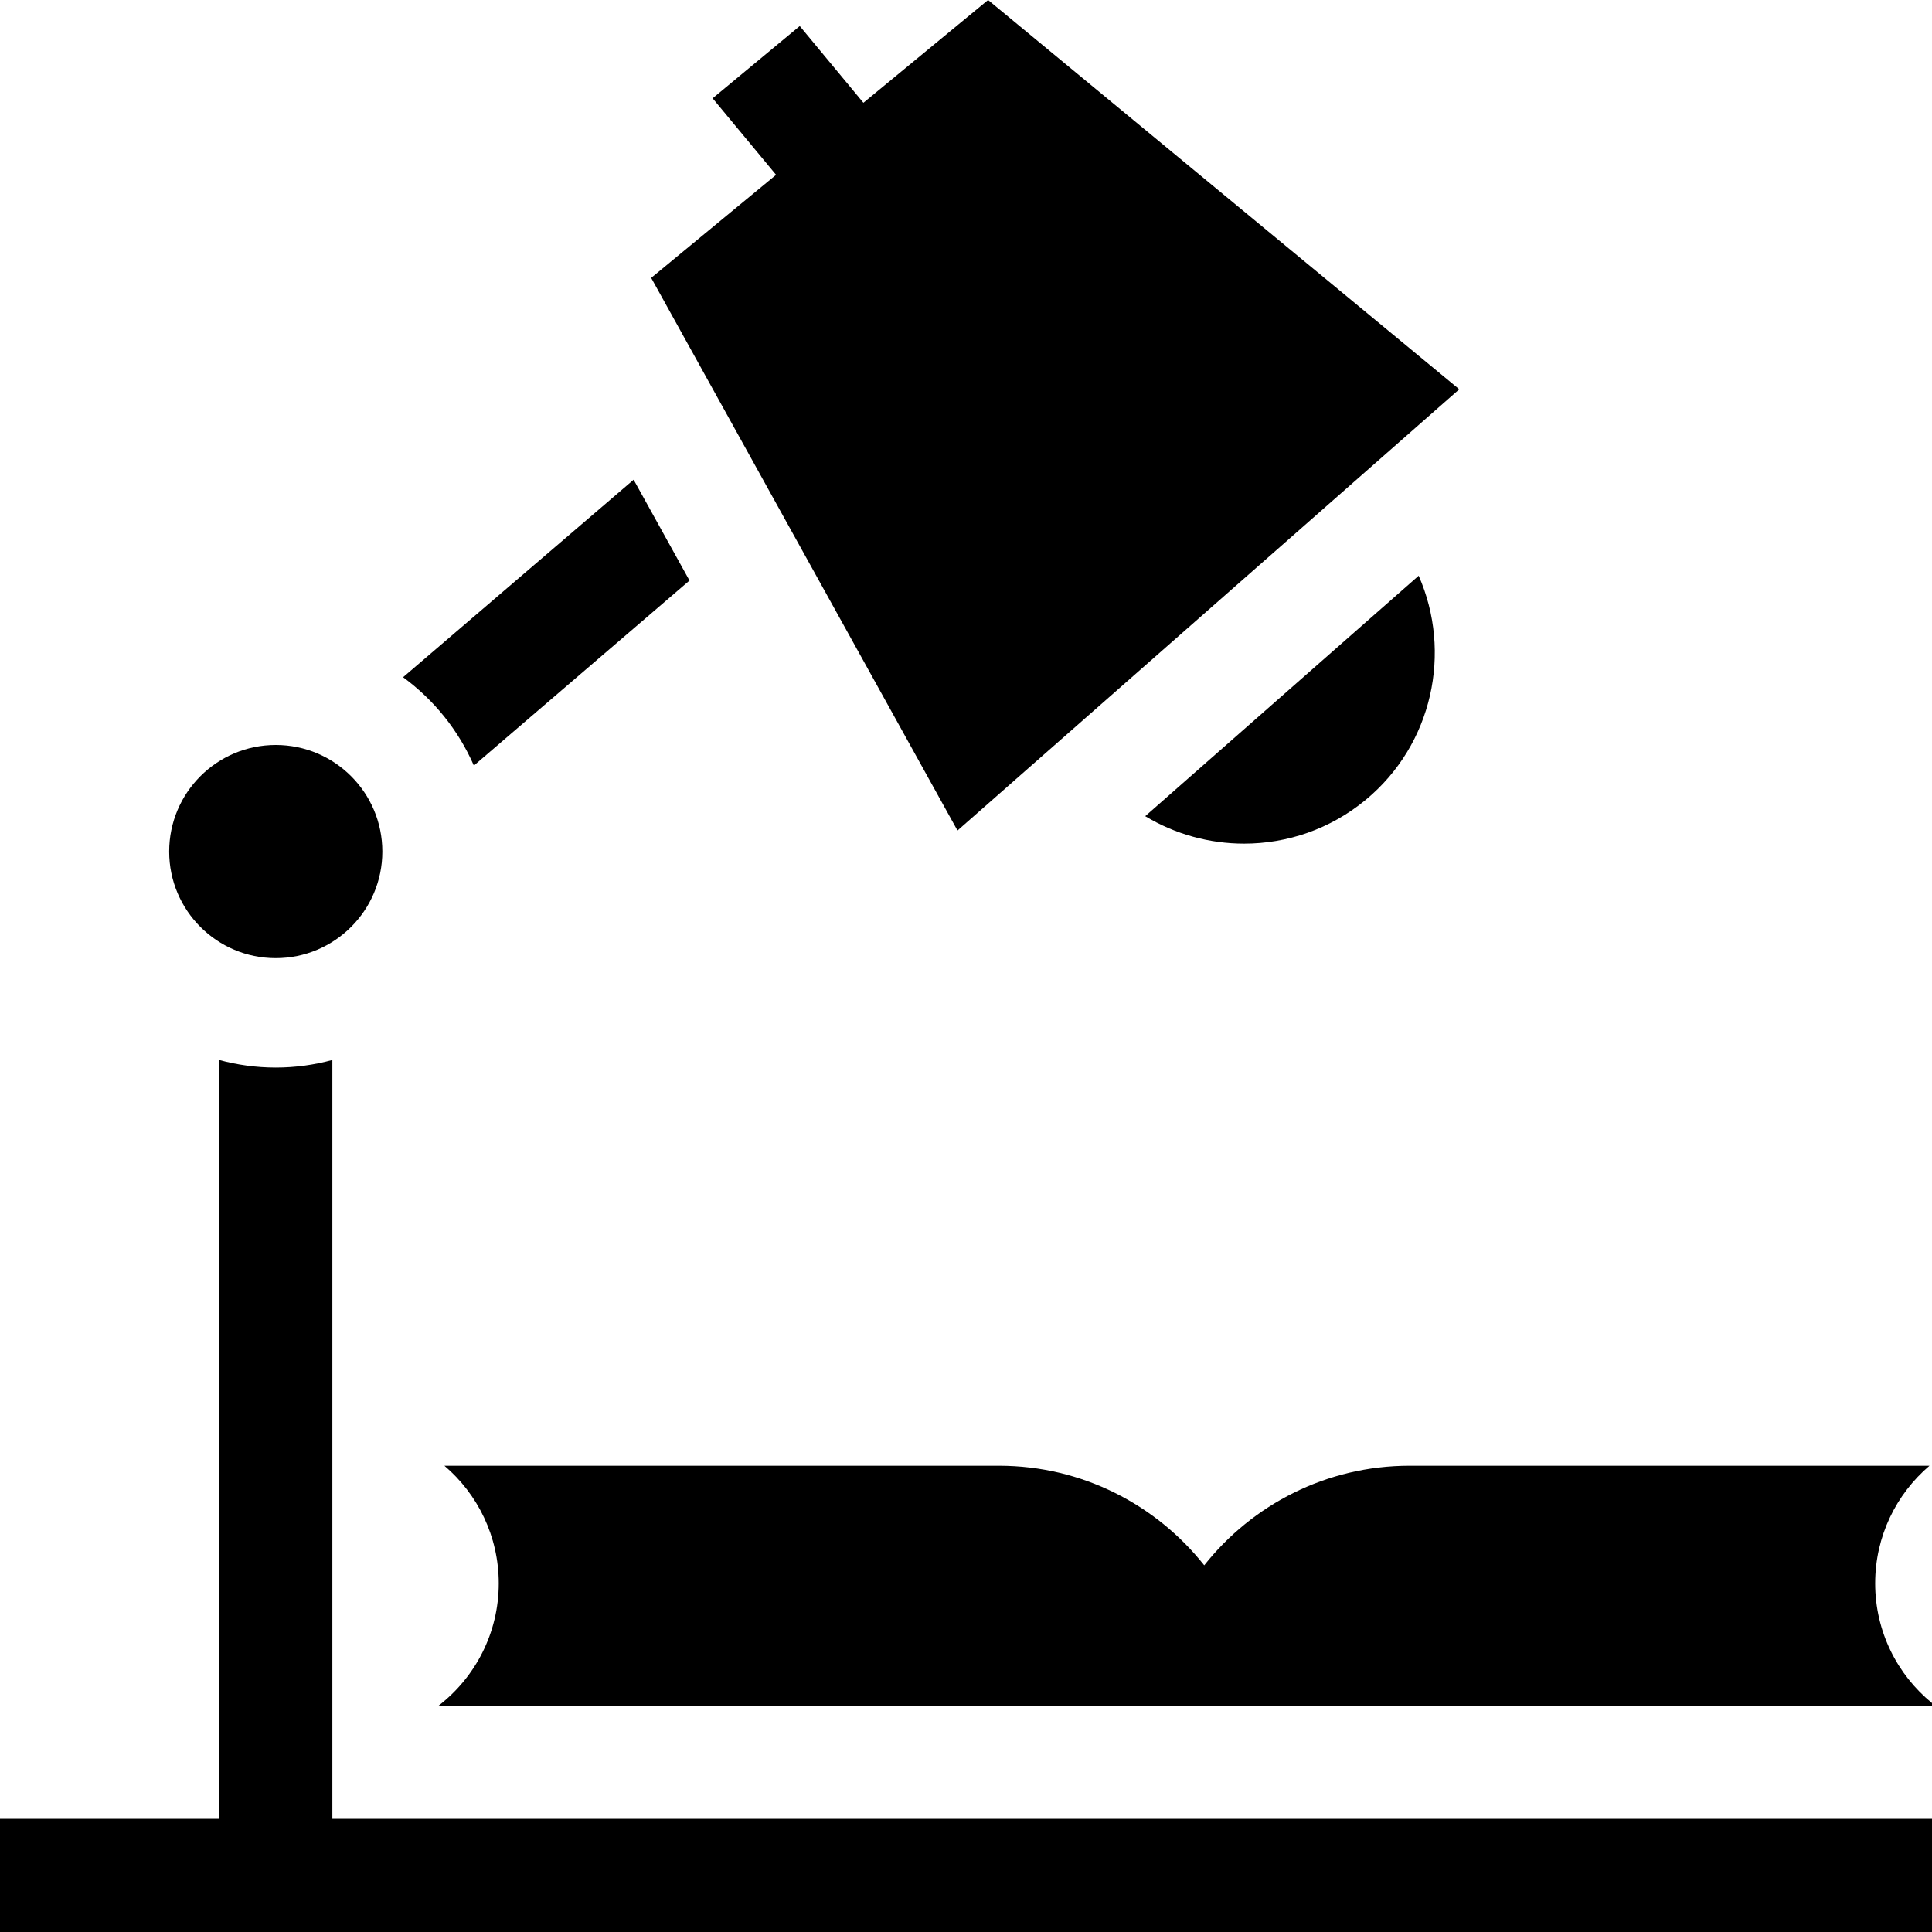 <svg id="Capa_1" enable-background="new 0 0 512 512" height="512" viewBox="0 0 512 512" width="512" xmlns="http://www.w3.org/2000/svg"><g><path d="m125.581 202.887 57.144-49.041-14.808-26.717-61.095 52.34c8.155 5.971 14.675 14.044 18.759 23.418z"/><path d="m329.695 223.572c11.346 0 22.758-3.786 32.173-11.553 17.858-14.733 22.994-39.231 14.097-59.446l-72.468 63.724c7.974 4.81 17.062 7.276 26.198 7.275z"/><path d="m253.746 220.097 132.976-116.931-124.868-103.166-33.043 27.237-16.867-20.339-23.092 19.151 16.818 20.28-33.101 27.31z"/><circle cx="73.079" cy="225.672" r="28.245"/><path d="m88.079 280.91c-4.784 1.301-9.81 2.008-15 2.008s-10.216-.707-15-2.008v201.087h-58.079v30.003h512v-30.004h-423.921z"/><path d="m496.939 419.601c0-12.484 5.593-23.655 14.401-31.167h-137.798c-22.031 0-41.683 10.331-54.407 26.388-12.724-16.058-32.375-26.388-54.407-26.388h-146.955c8.808 7.512 14.401 18.683 14.401 31.167 0 13.186-6.239 24.909-15.918 32.399h395.744v-.674c-9.191-7.51-15.061-18.931-15.061-31.725z"/></g></svg>